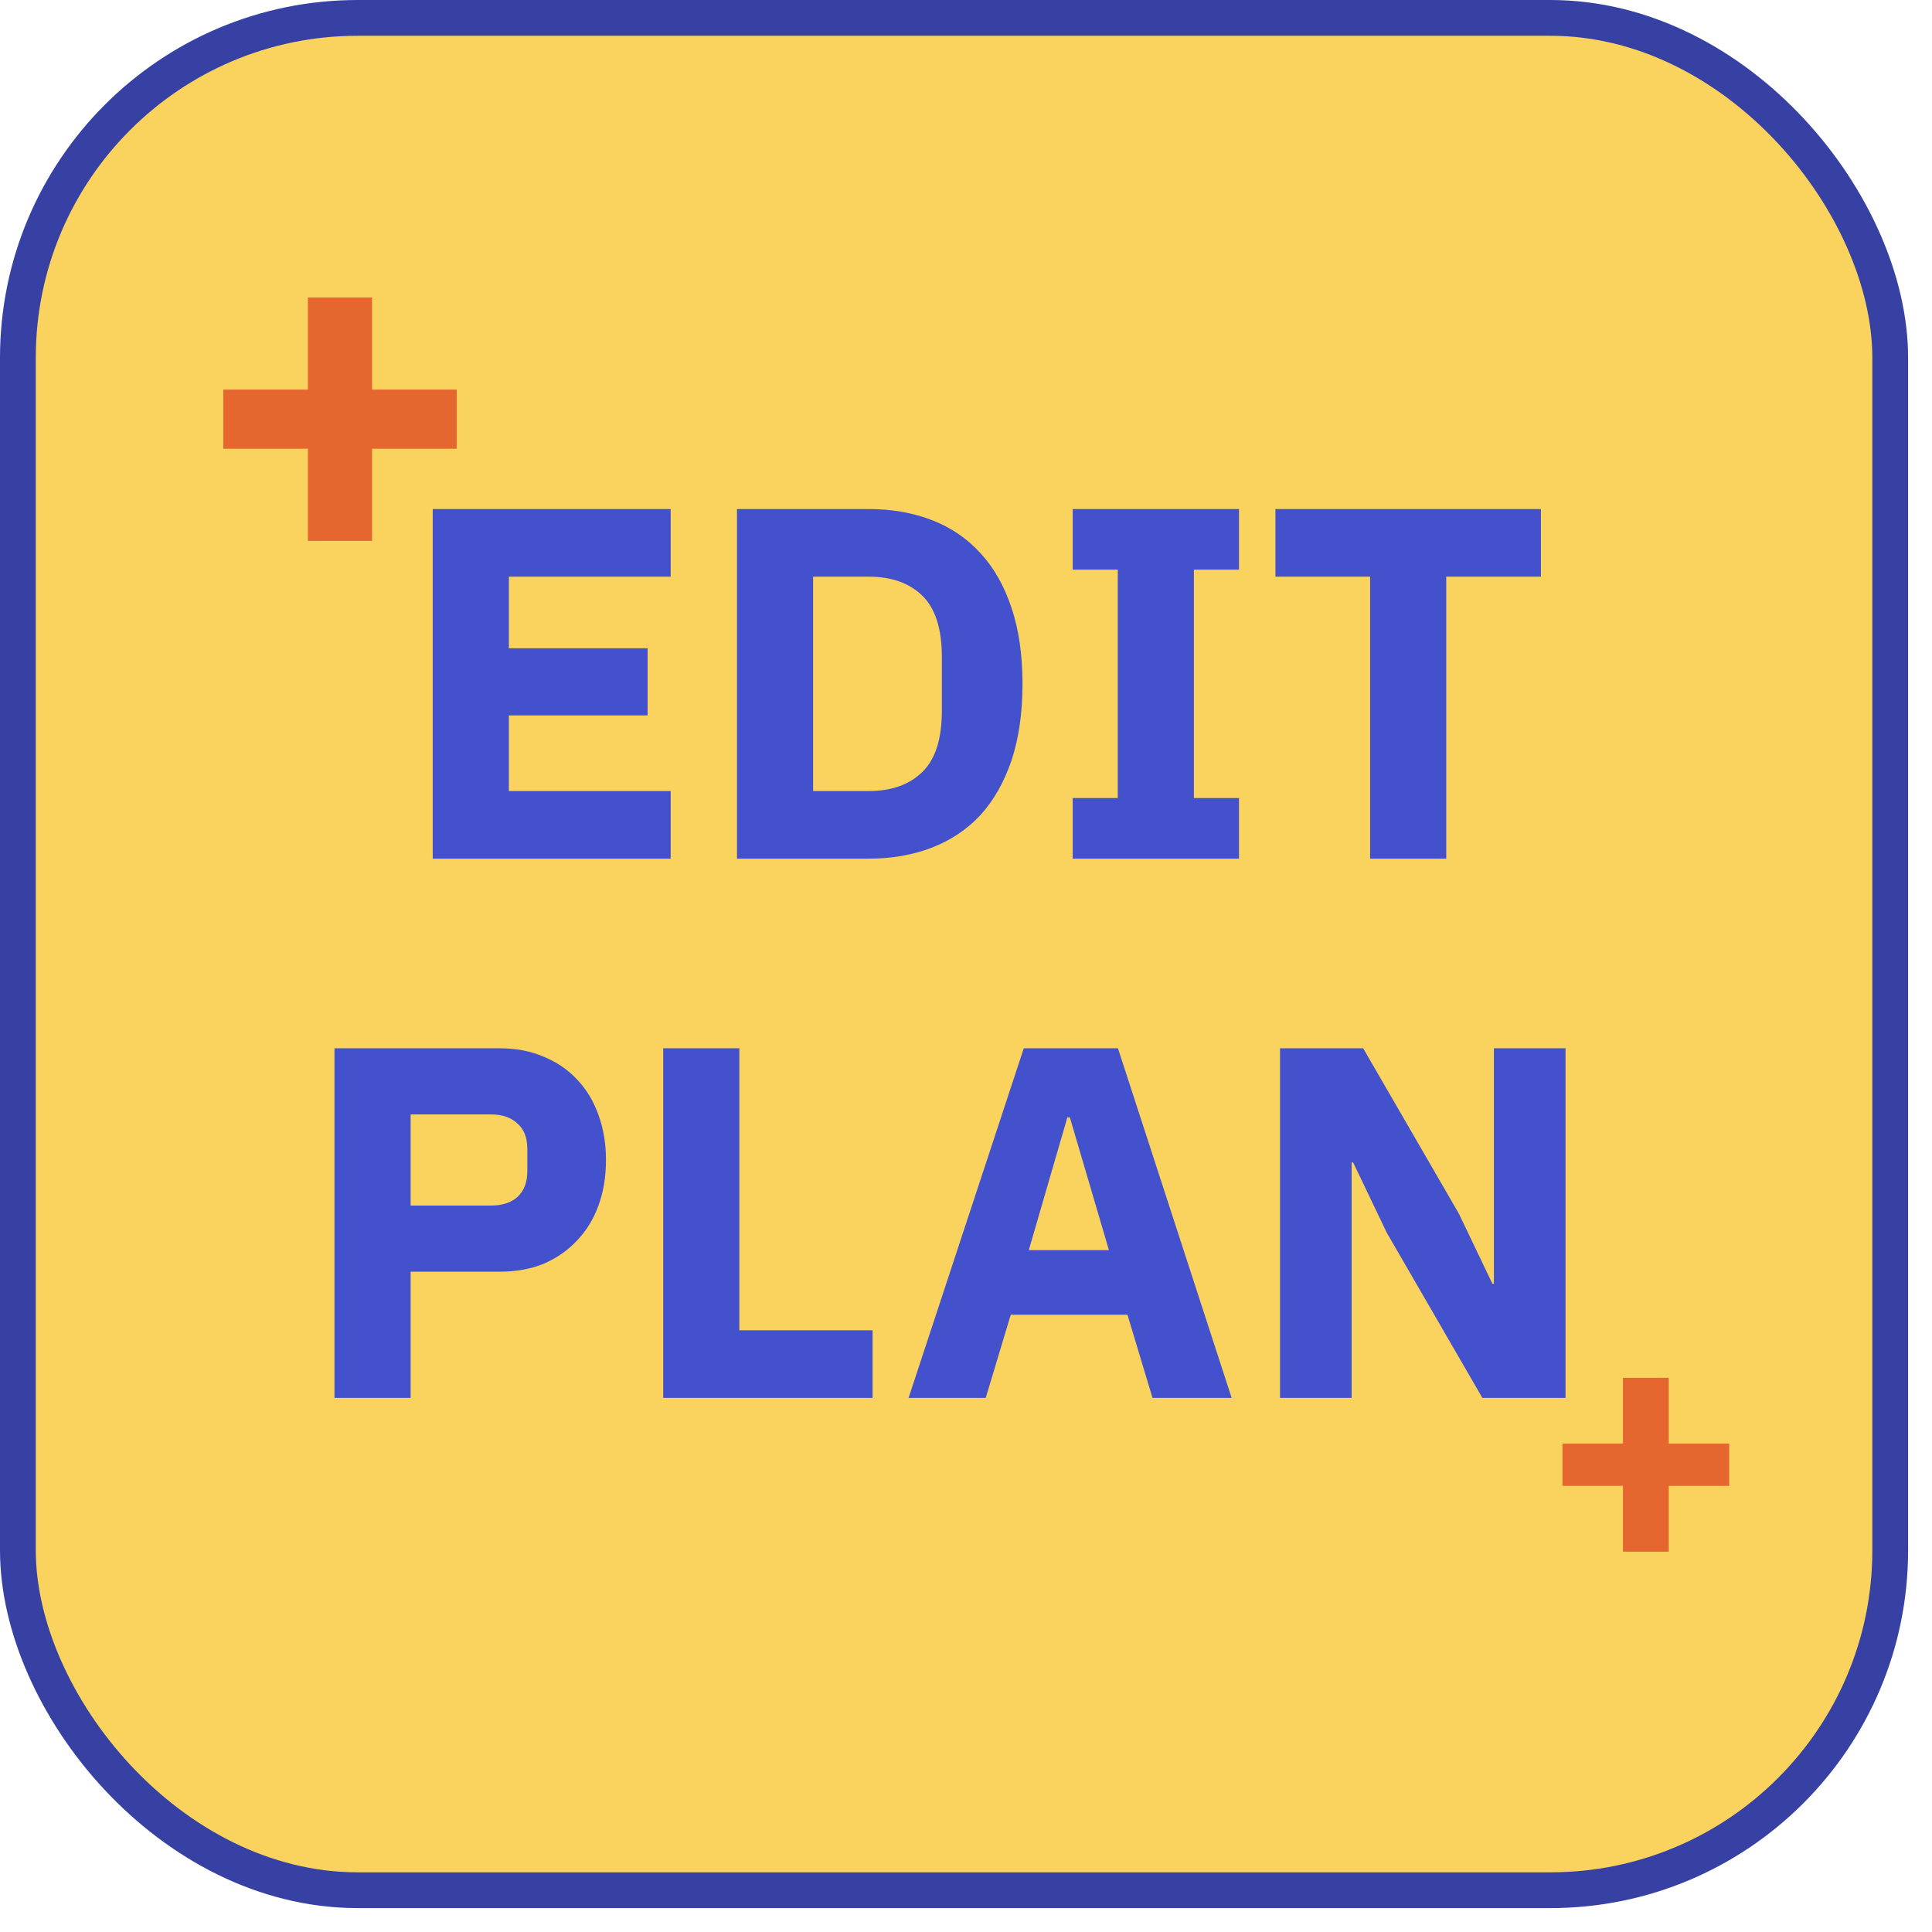 <svg width="54" height="54" viewBox="0 0 54 54" fill="none" xmlns="http://www.w3.org/2000/svg">
<rect x="0.5" y="0.5" width="52.332" height="52.332" rx="9.5" fill="#F9D35D" stroke="#3641A3"/>
<path d="M12.095 24V14.228H18.745V16.118H14.223V18.12H18.101V19.996H14.223V22.11H18.745V24H12.095ZM20.599 14.228H24.281C24.925 14.228 25.513 14.331 26.045 14.536C26.577 14.741 27.029 15.049 27.403 15.46C27.776 15.861 28.065 16.37 28.271 16.986C28.476 17.593 28.579 18.302 28.579 19.114C28.579 19.926 28.476 20.64 28.271 21.256C28.065 21.863 27.776 22.371 27.403 22.782C27.029 23.183 26.577 23.487 26.045 23.692C25.513 23.897 24.925 24 24.281 24H20.599V14.228ZM24.281 22.11C24.915 22.11 25.415 21.933 25.779 21.578C26.143 21.223 26.325 20.654 26.325 19.87V18.358C26.325 17.574 26.143 17.005 25.779 16.65C25.415 16.295 24.915 16.118 24.281 16.118H22.727V22.11H24.281ZM29.982 24V22.306H31.242V15.922H29.982V14.228H34.63V15.922H33.37V22.306H34.63V24H29.982ZM40.423 16.118V24H38.295V16.118H35.649V14.228H43.069V16.118H40.423Z" fill="#4351CC"/>
<path d="M9.349 39.072V29.3H13.969C14.426 29.3 14.837 29.38 15.201 29.538C15.565 29.688 15.873 29.898 16.125 30.168C16.386 30.439 16.587 30.77 16.727 31.162C16.867 31.545 16.937 31.965 16.937 32.422C16.937 32.889 16.867 33.313 16.727 33.696C16.587 34.079 16.386 34.406 16.125 34.676C15.873 34.947 15.565 35.161 15.201 35.32C14.837 35.469 14.426 35.544 13.969 35.544H11.477V39.072H9.349ZM11.477 33.696H13.717C14.034 33.696 14.282 33.617 14.459 33.458C14.646 33.29 14.739 33.047 14.739 32.73V32.114C14.739 31.797 14.646 31.559 14.459 31.4C14.282 31.232 14.034 31.148 13.717 31.148H11.477V33.696ZM18.537 39.072V29.3H20.665V37.182H24.389V39.072H18.537ZM32.213 39.072L31.513 36.748H28.251L27.551 39.072H25.395L28.615 29.3H31.247L34.425 39.072H32.213ZM29.903 31.232H29.833L28.755 34.942H30.995L29.903 31.232ZM38.759 34.452L37.821 32.492H37.779V39.072H35.777V29.3H38.101L40.775 33.92L41.713 35.88H41.755V29.3H43.757V39.072H41.433L38.759 34.452Z" fill="#4351CC"/>
<path d="M8.607 15.118V12.542H6.241V10.89H8.607V8.314H10.399V10.89H12.765V12.542H10.399V15.118H8.607Z" fill="#E5662F"/>
<path d="M45.362 43.37V41.53H43.672V40.35H45.362V38.51H46.642V40.35H48.332V41.53H46.642V43.37H45.362Z" fill="#E5662F"/>
</svg>
